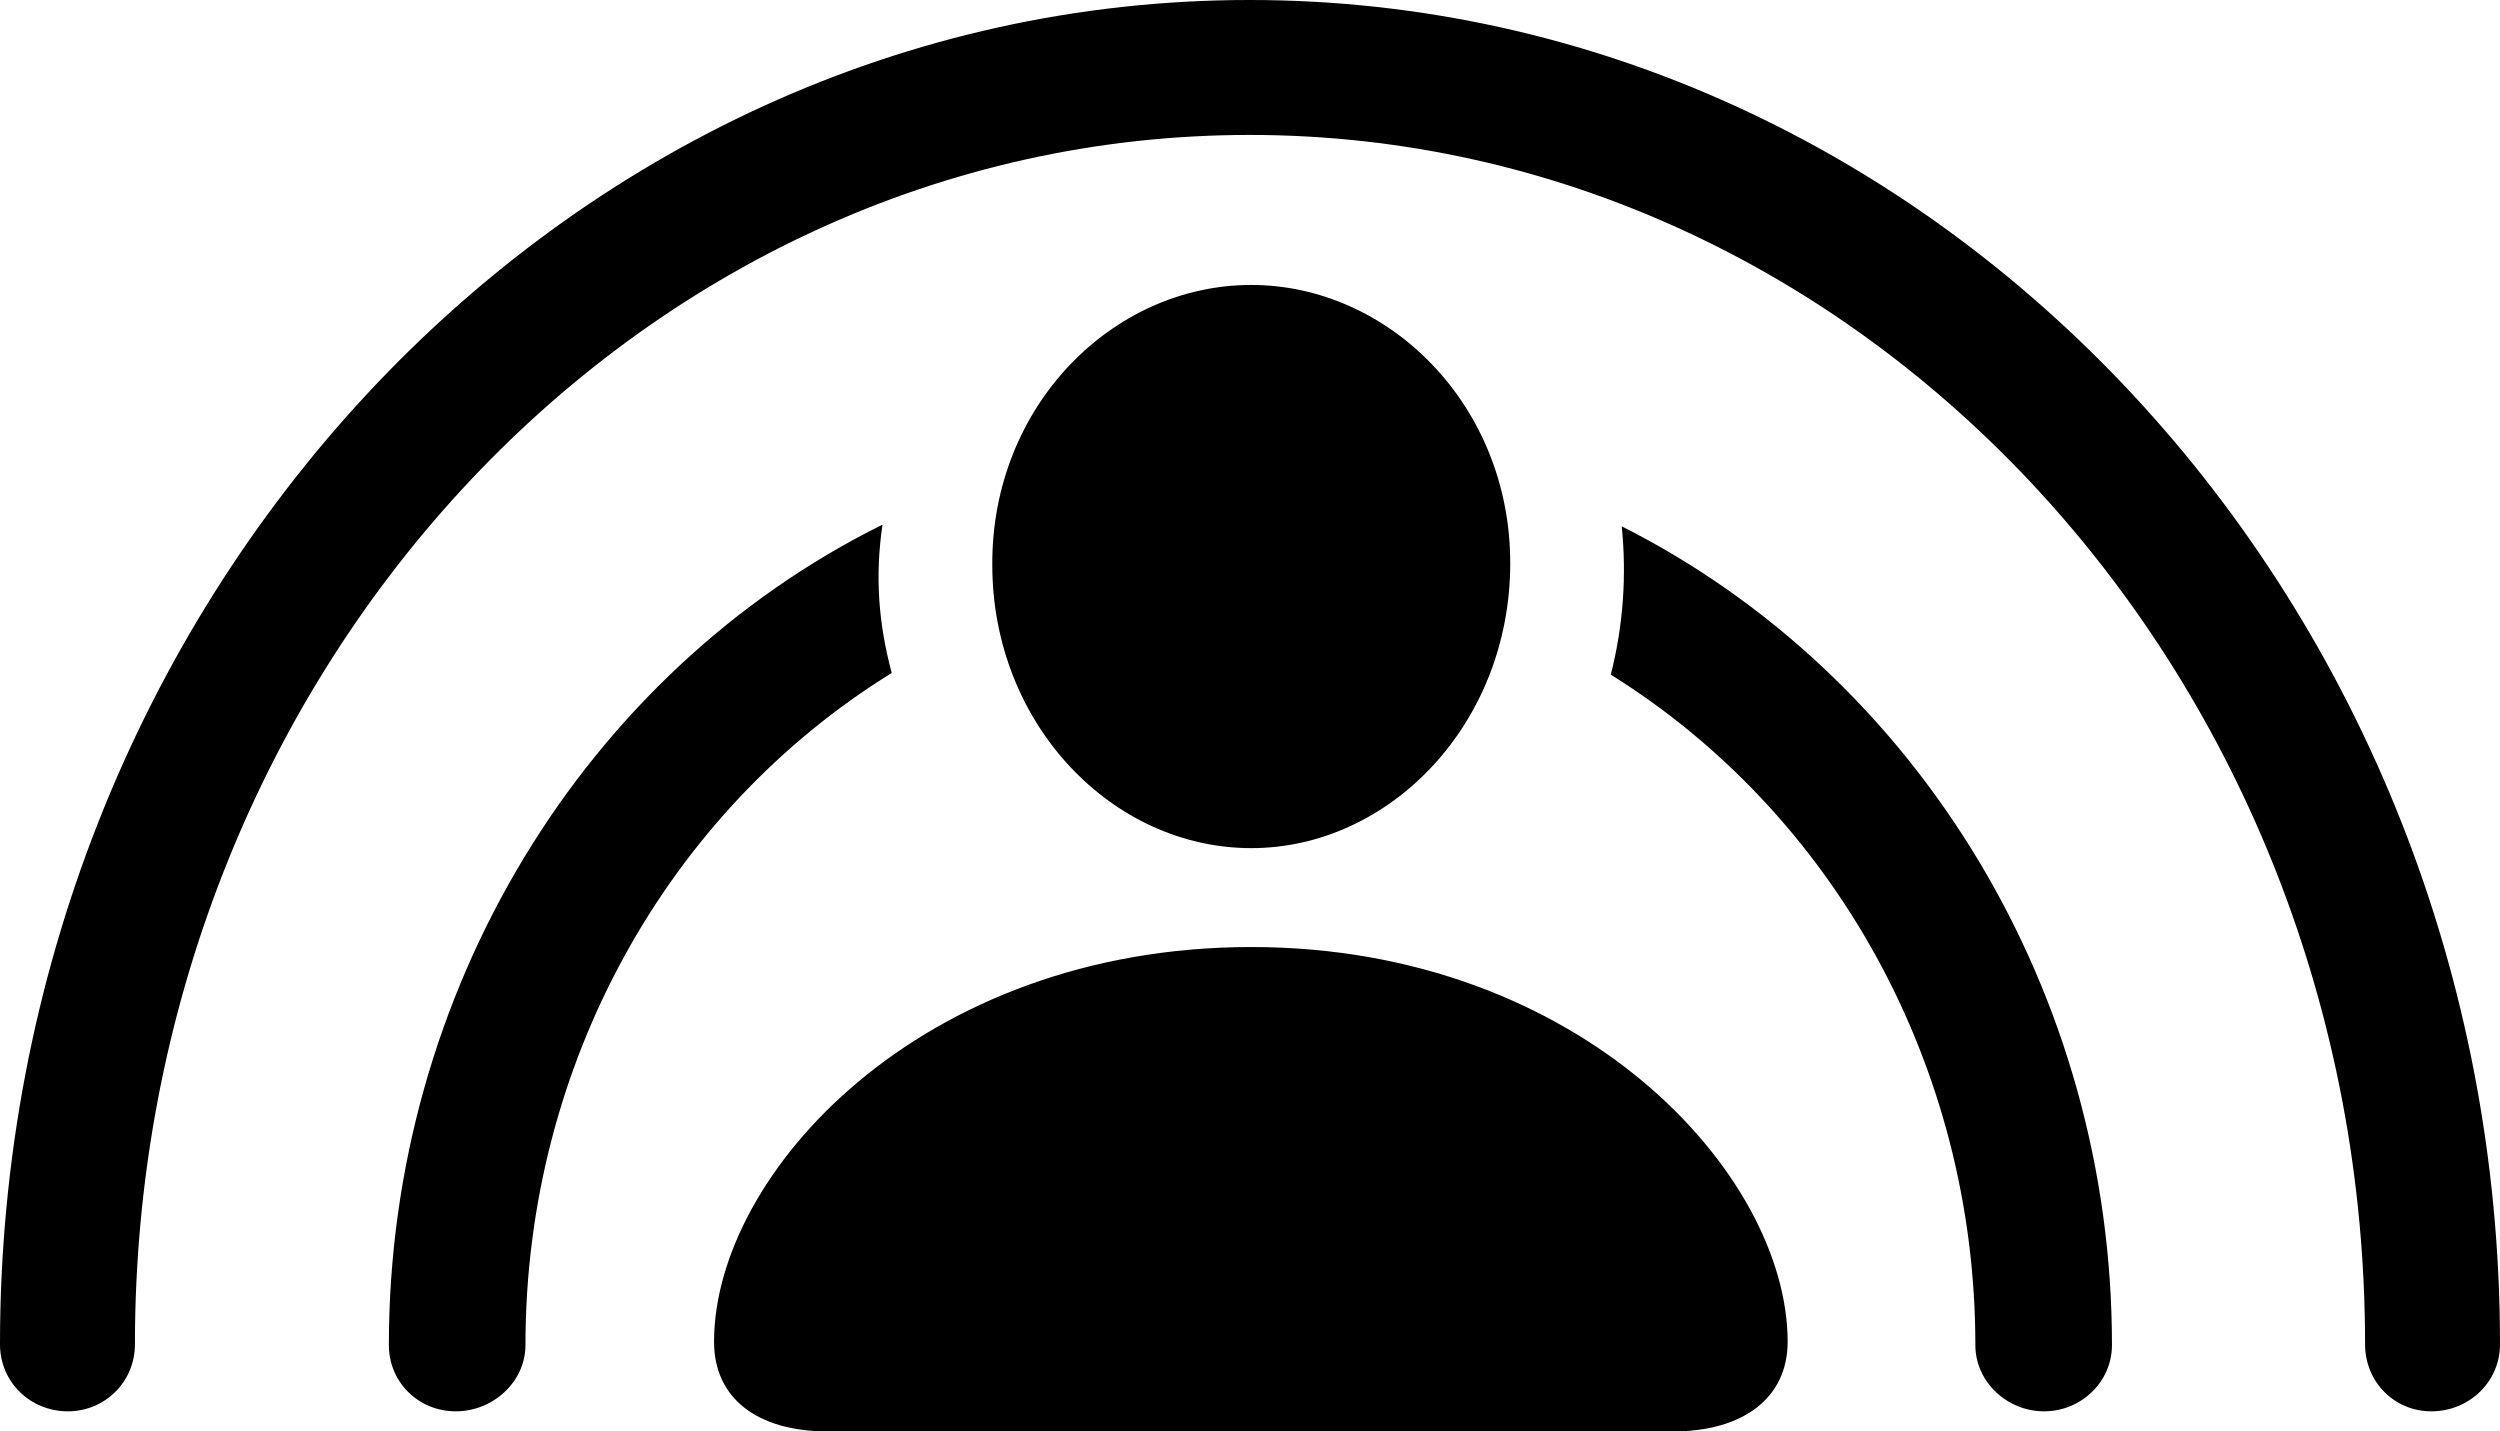 <?xml version="1.0" encoding="UTF-8" standalone="no"?>
<svg xmlns="http://www.w3.org/2000/svg"
     width="1456.543" height="833.984"
     viewBox="0 0 1456.543 833.984"
     fill="currentColor">
  <path d="M39.548 822.267C61.038 822.267 78.618 805.177 78.618 783.207C78.618 395.017 369.628 78.617 728.028 78.617C1085.938 78.617 1377.928 395.017 1377.928 783.207C1377.928 805.177 1395.018 822.267 1416.508 822.267C1438.478 822.267 1456.548 805.177 1456.548 783.207C1456.548 352.047 1128.908 -0.003 728.028 -0.003C326.658 -0.003 -0.002 352.047 -0.002 783.207C-0.002 805.177 17.578 822.267 39.548 822.267ZM729.008 494.137C809.568 494.137 879.888 421.877 879.888 328.127C879.888 235.347 808.598 166.017 729.008 166.017C647.948 166.017 577.638 236.817 578.128 329.097C578.128 421.877 647.948 494.137 729.008 494.137ZM265.628 822.267C287.108 822.267 306.148 805.177 306.148 783.687C306.148 620.117 389.158 472.657 519.528 392.087C511.718 362.797 509.768 335.447 514.158 305.667C340.818 391.597 226.558 577.637 226.558 783.687C226.558 805.177 243.648 822.267 265.628 822.267ZM1190.918 822.267C1212.398 822.267 1230.468 805.177 1230.468 783.687C1230.468 578.127 1117.188 393.557 944.828 306.637C947.758 334.957 945.798 364.257 938.478 393.067C1067.868 473.637 1150.878 620.607 1150.878 783.687C1150.878 805.177 1169.438 822.267 1190.918 822.267ZM482.418 833.987H974.608C1015.628 833.987 1041.508 814.457 1041.508 781.737C1041.508 684.087 920.898 551.757 729.008 551.757C536.138 551.757 416.018 684.087 416.018 781.737C416.018 814.457 440.918 833.987 482.418 833.987Z"/>
</svg>